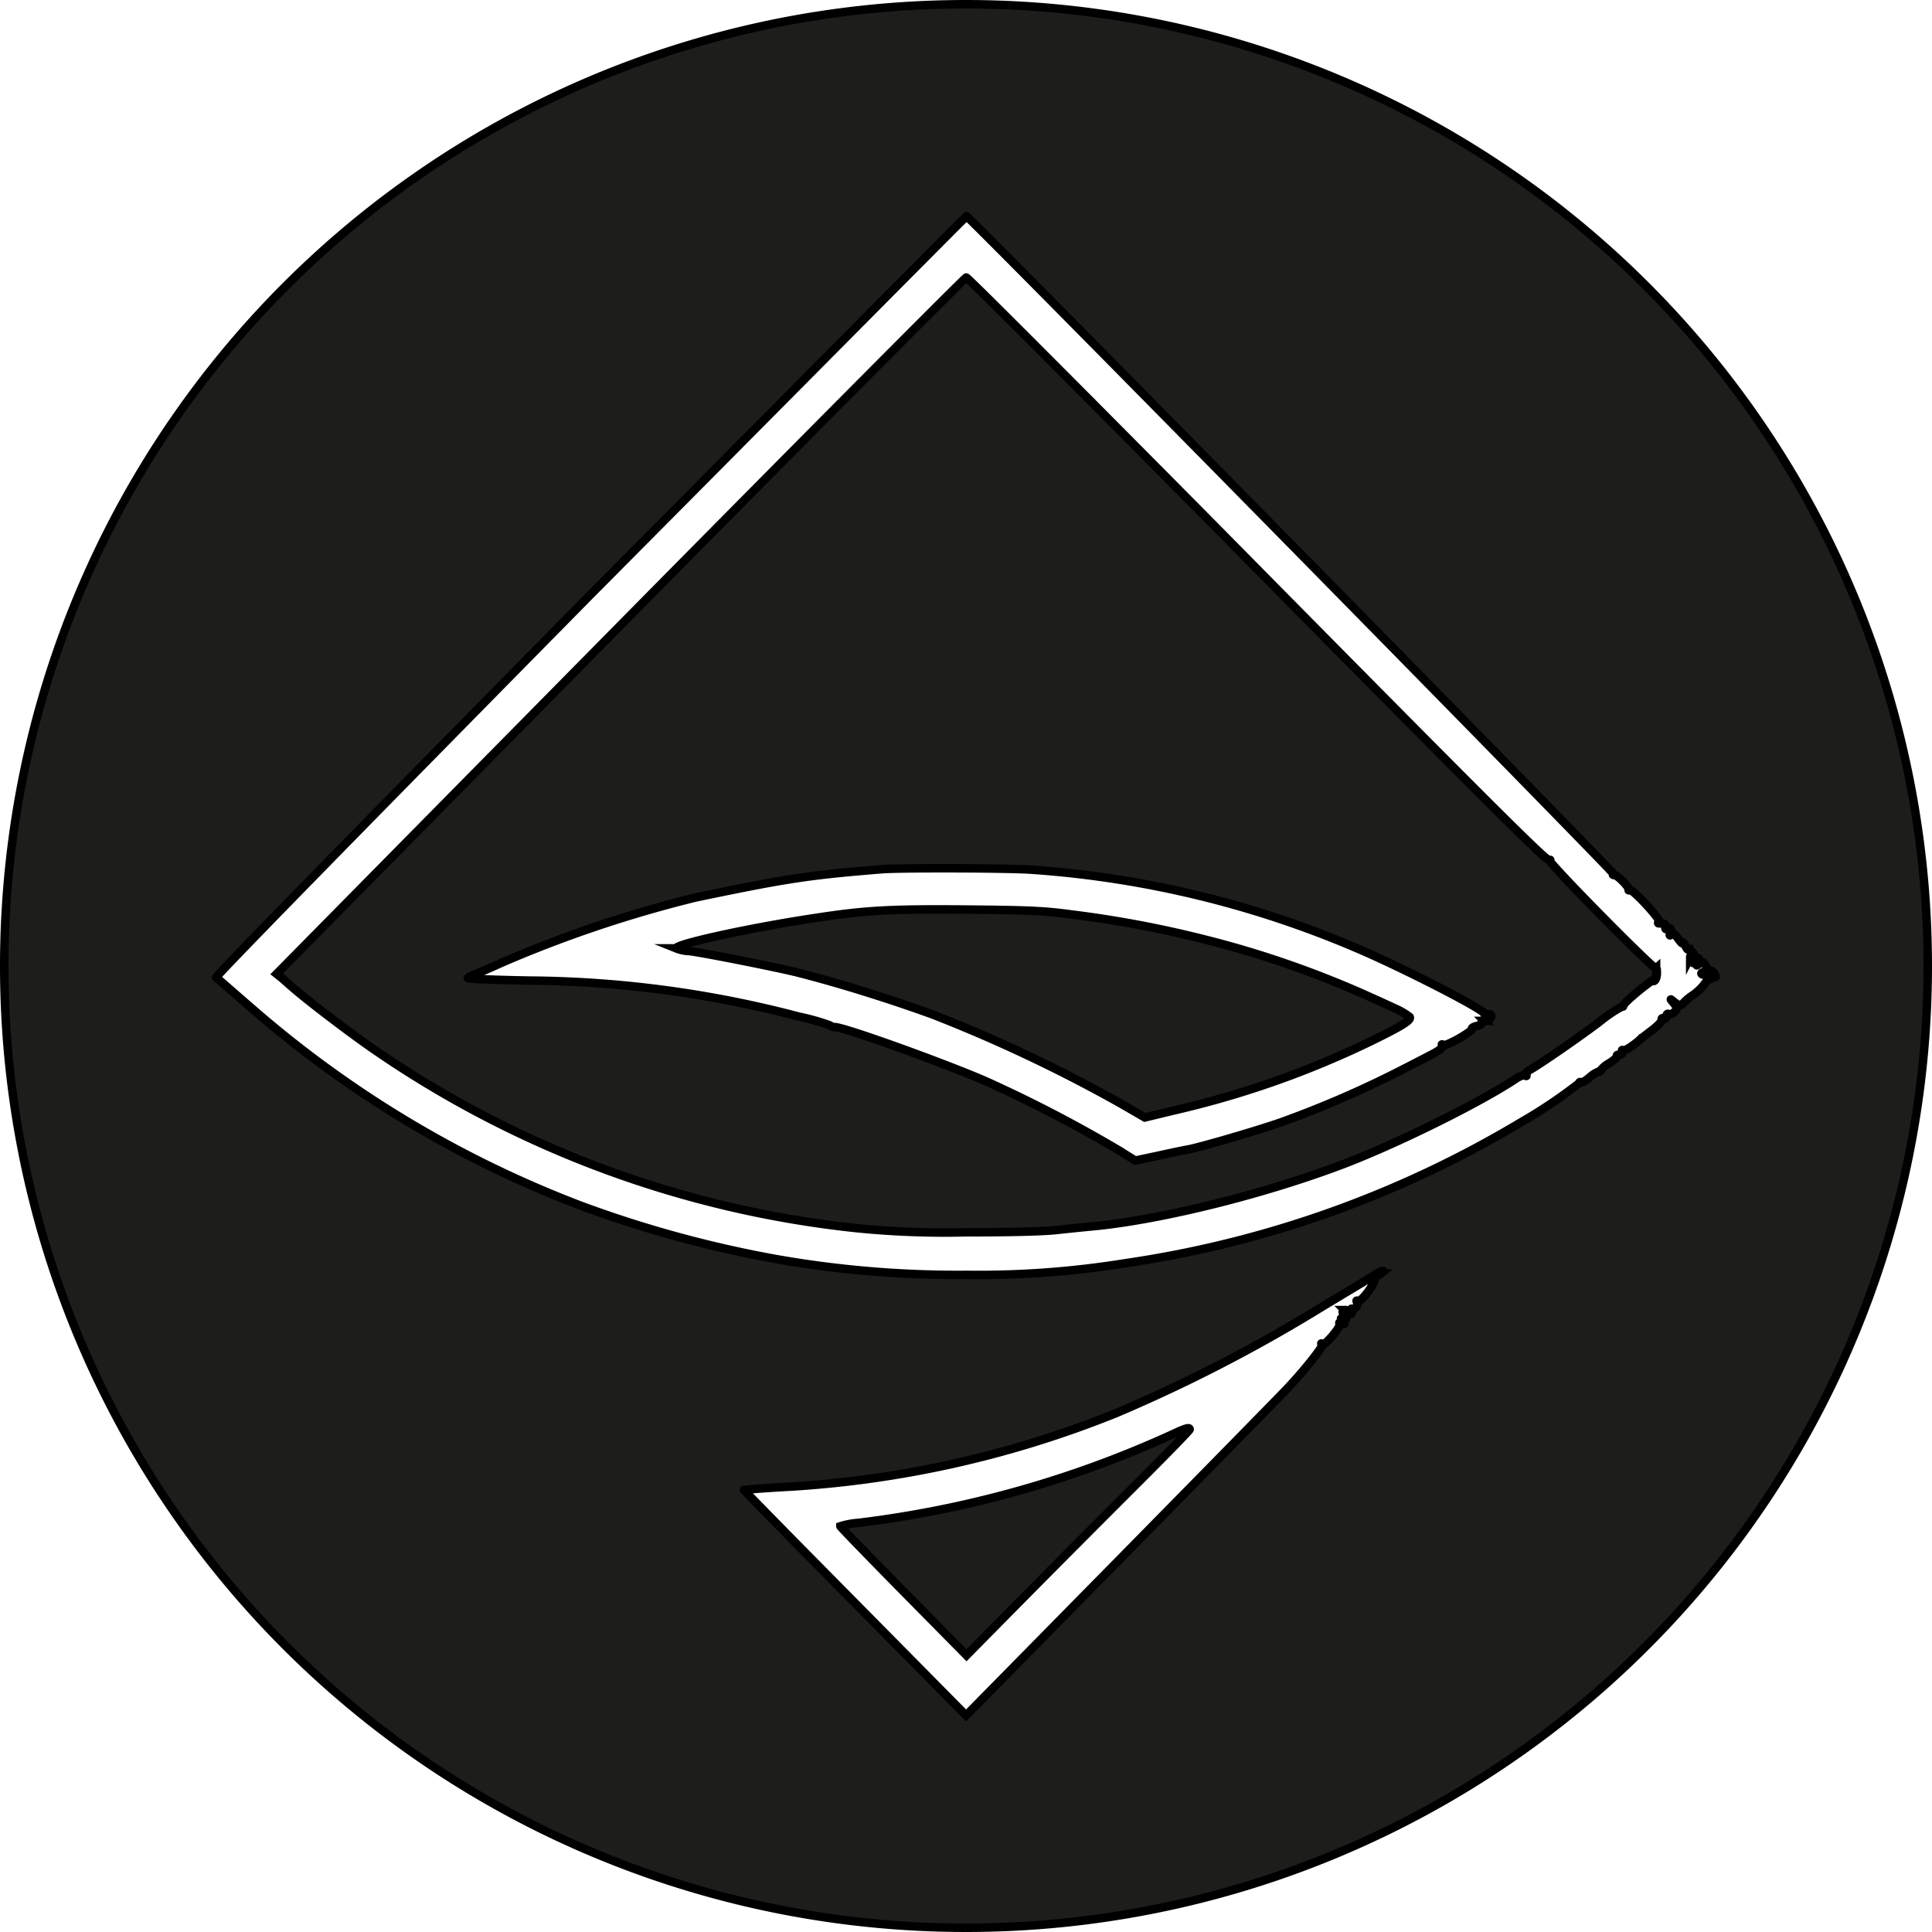 <svg id="Layer_1" data-name="Layer 1" xmlns="http://www.w3.org/2000/svg" viewBox="0 0 227.8 227.8"><defs><style>.cls-1{fill:#1d1d1b;stroke:#000;stroke-miterlimit:10}</style></defs><path class="cls-1" d="M194.77 113.68c-.23.21-12.68-12.41-12.52-12.69.07-.12.05-.14-.07-.07-.29.19-7.5-7-40.44-40.38-15.4-15.54-28.15-28.34-28.31-28.32S94.9 50.71 72.62 73.27l-40.5 41.06.58.46 1.14 1c1.94 1.71 7.34 5.82 10.18 7.74a122.89 122.89 0 0 0 56.28 20.76 103.88 103.88 0 0 0 13 .51c5.13 0 9.22-.09 10.87-.28 1.44-.16 3.25-.34 4-.41 8-.72 20.46-3.81 29.86-7.4 6.47-2.49 16-7.22 20.18-10 .48-.33 1-.51 1.12-.4s.23.07.11-.09.12-.39.49-.6c1-.54 5.71-3.78 8.19-5.66a16.27 16.27 0 0 1 2.56-1.74c.16 0 .25-.05.2-.12s.46-.67 2.25-2.11c.87-.67 1.48-1.11 1.39-1s-.09.26.07.14.27-.49.27-.88-.02-.64-.09-.57zm-20.27 6.19c-.23 0-.37.12-.3.23s-.16.3-.55.37-.64.24-.59.33c.16.28-3.09 2.11-3.37 1.92s-.18 0-.09.12-.37.51-1.17.93-2.4 1.25-3.72 1.92a120.91 120.91 0 0 1-14.14 6.13c-3.11 1.09-9.8 3-10.92 3.2s-2.32.47-3.47.72l-2.82.6-2.1-1.3a160.17 160.17 0 0 0-15.4-8c-4.81-2.11-16.82-6.44-17.94-6.44a1 1 0 0 1-.59-.21 25.16 25.16 0 0 0-3.55-1 128 128 0 0 0-31.73-4.27c-4.07-.07-7.39-.21-7.39-.28s.43-.32 1-.53 1.92-.81 3.11-1.35a144.46 144.46 0 0 1 22.72-7.63c10.87-2.27 13.39-2.64 22-3.34 2.28-.18 15.37-.14 17.84.07a118.06 118.06 0 0 1 38.12 9.23c5.26 2.23 15.07 7.24 15.07 7.73 0 .14.12.16.23.09a.53.53 0 0 1 .46 0c.39.18-.16.76-.71.76zm-37.02 48.87a125.29 125.29 0 0 1-36.77 10.32 8.94 8.94 0 0 0-2.12.4c0 .07 3.34 3.52 7.43 7.67l7.44 7.54 6.91-7q6.57-6.63 13.17-13.22c3.41-3.41 6.23-6.29 6.23-6.41 0-.3-.55-.13-2.29.7z" transform="translate(.5 .5)"/><path class="cls-1" d="M164.16 118.48c-.76-.35-1.86-.86-2.43-1.11a116 116 0 0 0-20.27-7.12 127.59 127.59 0 0 0-15.65-2.93c-3.2-.44-5.1-.51-12.58-.58-8.92-.07-11.76.1-17.62 1-7.52 1.12-16.65 3.11-16.38 3.58a4.5 4.5 0 0 0 1.53.32c1.47.16 10.8 2 13.14 2.62 5 1.3 10.43 3 15.55 4.85a175.51 175.51 0 0 1 22.24 10.53l2.79 1.62 3.27-.79a109.29 109.29 0 0 0 23.41-8.21c3.61-1.76 4.78-2.48 4.55-2.85a8.17 8.17 0 0 0-1.55-.93z" transform="translate(.5 .5)"/><path class="cls-1" d="M113.4 0a113.4 113.4 0 1 0 113.4 113.4A113.4 113.4 0 0 0 113.4 0zm48.93 149.67a1.7 1.7 0 0 1-.69.35c-.11 0-.14.07-.07.14.32.33-1.58 3-2 2.72-.13-.07-.16 0-.07.13.21.33-.27 1-.57.82-.11-.07-.13 0-.07.23s0 .37-.11.37c-.41 0-.6-.09-.53-.3s0-.16-.18-.16a.21.21 0 0 0-.23.21.53.53 0 0 0 .23.37c.39.23.25.65-.14.48s-.34-.09-.07.26.28.37-.09.23-.36-.07-.27.07c.18.3-1.72 2.57-2 2.39s-.17 0-.07.11-1.58 2.42-4.14 5.15c-.9.95-9.77 10-19.75 20.14l-18.1 18.39-13.11-13.27c-7.23-7.3-13.13-13.31-13.08-13.33s1.92-.17 4.21-.31a122.55 122.55 0 0 0 39.67-8.74 181.07 181.07 0 0 0 24.22-12.5l3.09-1.86c1-.6 2.29-1.37 2.86-1.74 1.08-.69 1.81-.92 1.06-.35zm39.21-35.13c-.18-.31-.23-.28-.23.07s-.09.37-.18.3-.39.21-.62.58a6.43 6.43 0 0 1-1.37 1.32 6.15 6.15 0 0 0-1.1.9c-.25.42-.62.37-1.17-.09s-.41-.32 0 .19.5.6.07 1c-.25.24-.57.35-.69.26s-.25 0-.25.23-.12.35-.32.28-.3 0-.23.14-.43.69-1.1 1.2-1.26 1-1.32 1c-.53.58-2 1.58-2.16 1.44s-.13 0-.09.18-.09.33-.32.33-.36 0-.3.14-.34.48-.91.85a3.24 3.24 0 0 0-1 .82c0 .11-.14.18-.27.18a3.57 3.57 0 0 0-1.08.7c-.43.37-.87.62-1 .55s-.19 0-.19.1a58.85 58.85 0 0 1-6.86 4.61 126.07 126.07 0 0 1-46.7 16.63 108.39 108.39 0 0 1-18.62 1.37A123.34 123.34 0 0 1 91.26 148 135.46 135.46 0 0 1 68 141.67a128.63 128.63 0 0 1-37.77-22.38c-1.44-1.23-4.85-4.22-5.24-4.54-.11-.14 17.28-17.89 44-45C93.42 45.16 113.39 25 113.46 25c.27-.05 76.41 77.38 76.27 77.52s0 .16.14.16c.34 0 1.74 1.41 1.65 1.69 0 .12 0 .14.14.07.29-.19 3.7 3.48 3.45 3.73s0 .21.3.21.5.1.46.37 0 .38.32.26.36-.05.25.39-.07.47.11.28.41-.07.8.47.53.65.53.51.16 0 .34.37.32.51.35.39.2 0 .45.3.42.61.32.72-.2.16-.34 0-.21-.24-.21-.1a1.33 1.33 0 0 0 .21.54c.16.25.21.25.32-.05s.25-.37.39-.37.16.16 0 .51-.25.51.11.18.46-.27.73.12c.42.56.42 1.07 0 .9a.37.37 0 0 0-.43.07c-.07.1.14.21.43.21s.55-.09.55-.3.07-.3.35-.07a1 1 0 0 1 .34.56c-.02.13-.14.08-.25-.1z" transform="translate(.5 .5)"/></svg>